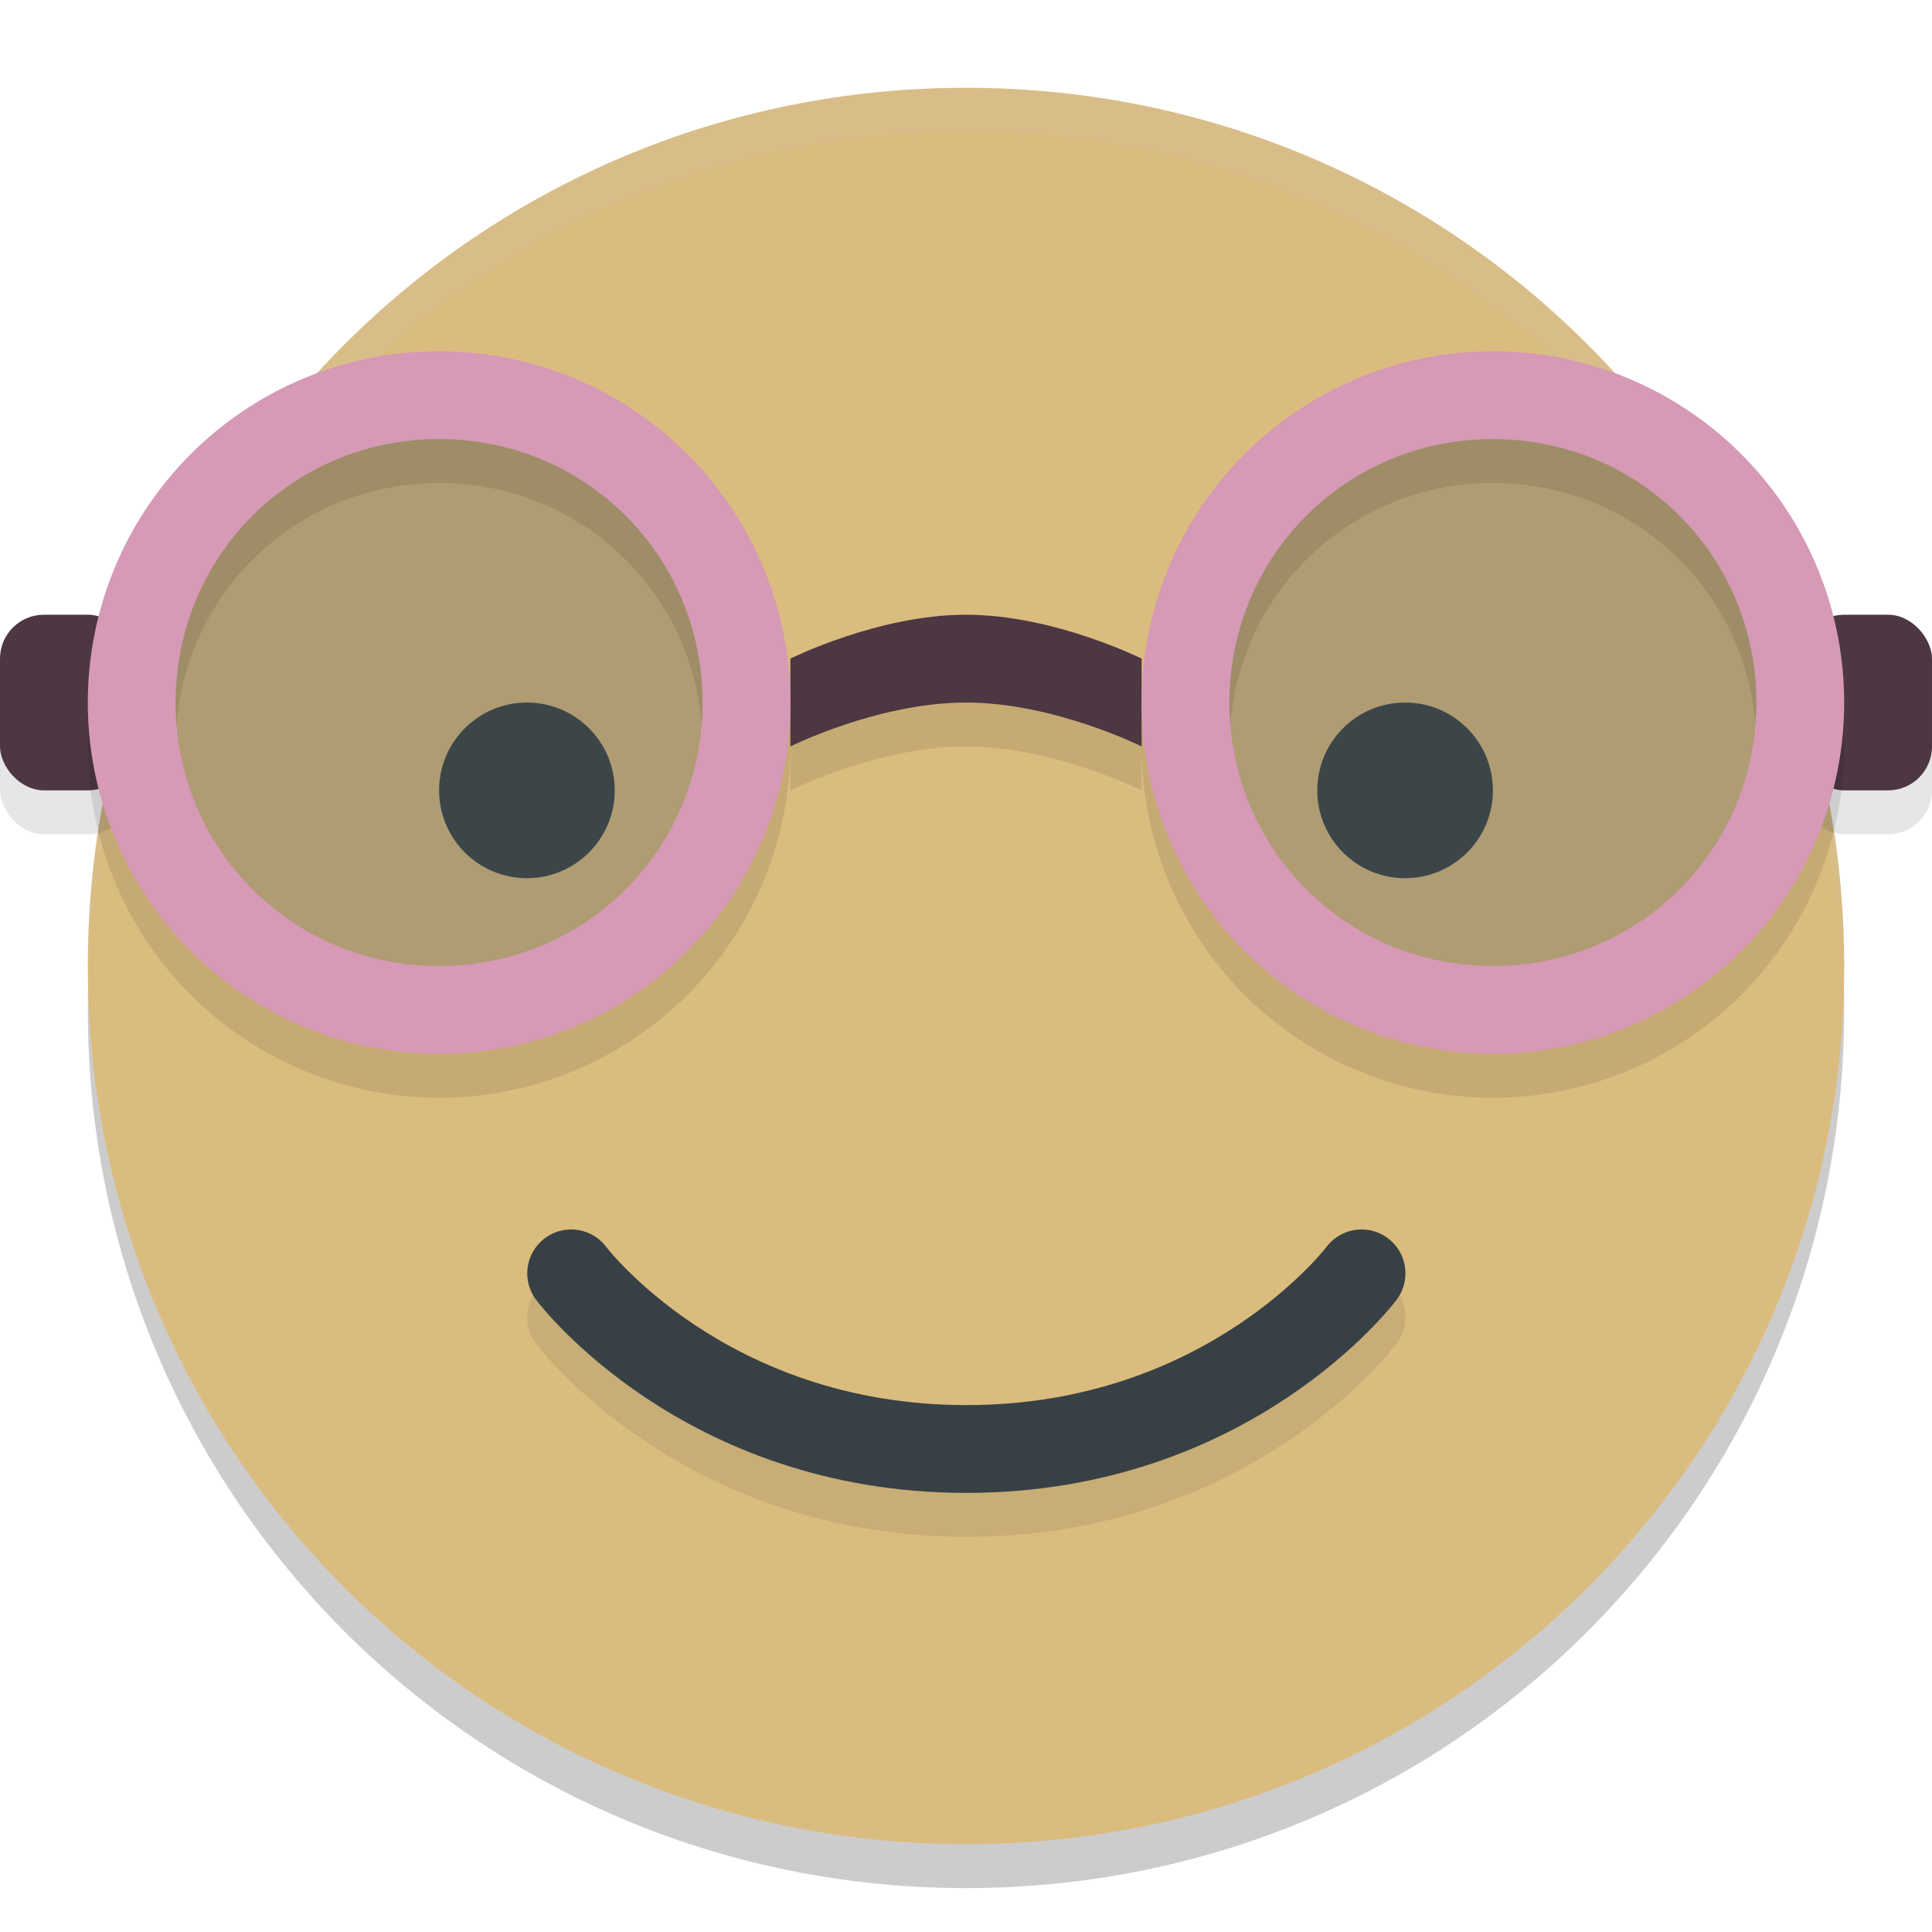 <svg xmlns="http://www.w3.org/2000/svg" width="22" height="22" version="1">
 <path style="opacity:0.2" d="m 11,1.5 c -5.54,0 -10,4.46 -10,10 0,5.54 4.46,10 10,10 5.54,0 10,-4.46 10,-10 0,-5.54 -4.46,-10 -10,-10 z"/>
 <path style="fill:#dbbc7f" d="M 11,1 C 5.46,1 1,5.46 1,11 1,16.54 5.46,21 11,21 16.54,21 21,16.54 21,11 21,5.46 16.54,1 11,1 Z"/>
 <path style="opacity:0.1;fill:none;stroke:#1e2326;stroke-linecap:round;stroke-linejoin:round" d="m 6.504,15 c 0,0 1.5,2 4.5,2 3,0 4.5,-2 4.5,-2 v 0 0"/>
 <path style="opacity:0.2;fill:#d3c6aa" d="M 11,1 C 5.46,1 1,5.46 1,11 1,11.084 0.998,11.166 1,11.25 1.132,5.827 5.544,1.5 11,1.5 c 5.456,0 9.868,4.327 10,9.75 C 21.002,11.166 21,11.084 21,11 21,5.46 16.54,1 11,1 Z"/>
 <path style="opacity:0.1" d="m 9,8 c 0,0 1,-0.5 2,-0.5 1,0 2,0.5 2,0.5 V 9 C 13,9 12,8.5 11,8.5 10,8.5 9,9 9,9 Z"/>
 <path style="fill:#4c3743" d="m 9,7.5 c 0,0 1,-0.5 2,-0.5 1,0 2,0.5 2,0.5 v 1 C 13,8.5 12,8 11,8 10,8 9,8.5 9,8.5 Z"/>
 <rect style="opacity:0.1" width="1.5" height="2" x="0" y="7.5" rx=".5" ry=".5"/>
 <rect style="fill:#4c3743" width="1.5" height="2" x="0" y="7" rx=".5" ry=".5"/>
 <rect style="opacity:0.1" width="1.5" height="2" x="20.5" y="7.5" rx=".5" ry=".5"/>
 <rect style="fill:#4c3743" width="1.5" height="2" x="20.5" y="7" rx=".5" ry=".5"/>
 <path style="fill:none;stroke:#374145;stroke-linecap:round;stroke-linejoin:round" d="m 6.504,14.5 c 0,0 1.5,2 4.5,2 3,0 4.5,-2 4.5,-2 v 0 0"/>
 <circle style="fill:#374145" cx="6" cy="9" r="1"/>
 <path style="opacity:0.3;fill:#495156" d="M 8.5,8 A 3.5,3.5 0 0 1 5,11.5 3.5,3.5 0 0 1 1.5,8 3.5,3.5 0 0 1 5,4.5 3.5,3.5 0 0 1 8.5,8 Z"/>
 <circle style="fill:#374145" cx="16" cy="9" r="1"/>
 <path style="opacity:0.3;fill:#495156" d="M 20.5,8 A 3.5,3.5 0 0 1 17,11.5 3.5,3.5 0 0 1 13.5,8 3.5,3.5 0 0 1 17,4.5 3.5,3.5 0 0 1 20.5,8 Z"/>
 <path style="opacity:0.1" d="m 5,4.5 a 4,4 0 0 0 -4,4 4,4 0 0 0 4,4 4,4 0 0 0 4,-4 4,4 0 0 0 -4,-4 z m 0,1 c 1.669,0 3,1.331 3,3 0,1.669 -1.331,3 -3,3 -1.669,0 -3,-1.331 -3,-3 0,-1.669 1.331,-3 3,-3 z"/>
 <path style="fill:#d699b6" d="M 5,4 A 4,4 0 0 0 1,8 4,4 0 0 0 5,12 4,4 0 0 0 9,8 4,4 0 0 0 5,4 Z M 5,5 C 6.669,5 8,6.331 8,8 8,9.669 6.669,11 5,11 3.331,11 2,9.669 2,8 2,6.331 3.331,5 5,5 Z"/>
 <path style="opacity:0.1" d="m 17,4.5 a 4,4 0 0 0 -4,4 4,4 0 0 0 4,4 4,4 0 0 0 4,-4 4,4 0 0 0 -4,-4 z m 0,1 c 1.669,0 3,1.331 3,3 0,1.669 -1.331,3 -3,3 -1.669,0 -3,-1.331 -3,-3 0,-1.669 1.331,-3 3,-3 z"/>
 <path style="fill:#d699b6" d="m 17,4 a 4,4 0 0 0 -4,4 4,4 0 0 0 4,4 4,4 0 0 0 4,-4 4,4 0 0 0 -4,-4 z m 0,1 c 1.669,0 3,1.331 3,3 0,1.669 -1.331,3 -3,3 -1.669,0 -3,-1.331 -3,-3 0,-1.669 1.331,-3 3,-3 z"/>
</svg>
